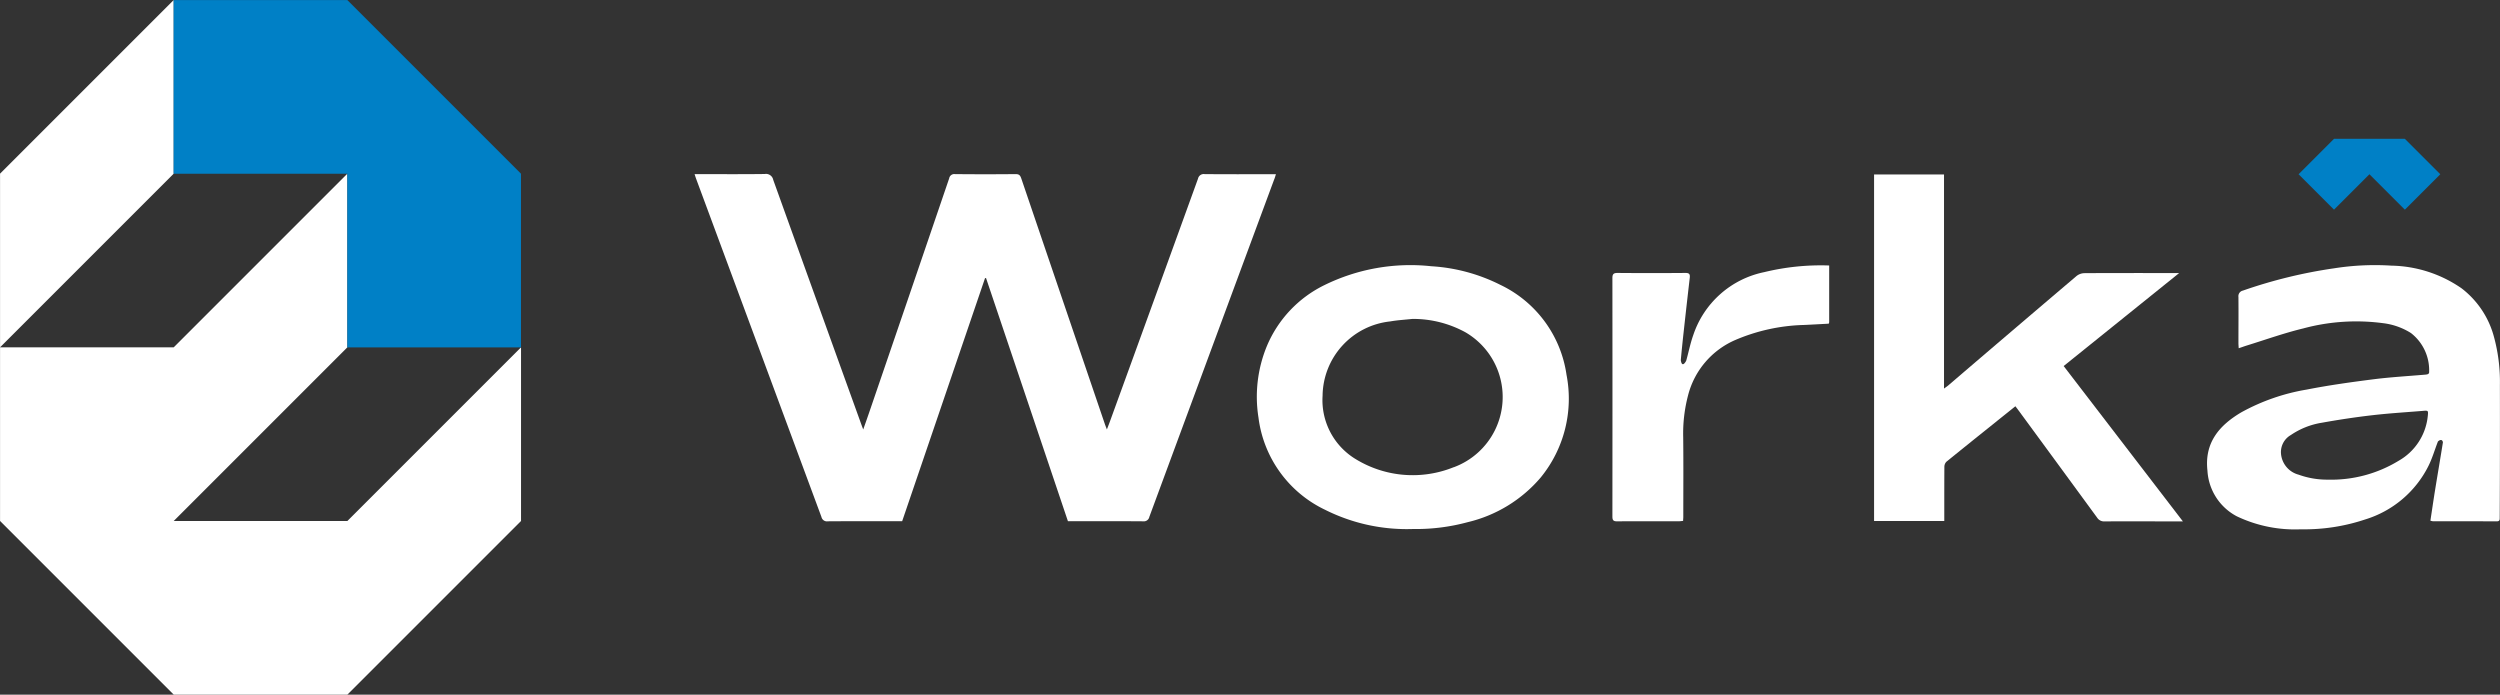 <svg xmlns="http://www.w3.org/2000/svg" width="168" height="46.681" viewBox="0 0 168 46.681">
  <rect x="0" y="0" width="168" height="46.681" fill="#333333" stroke="none"/>
  <g id="Group_132" data-name="Group 132" transform="translate(6468 -7565)">
    <path id="Path_11" data-name="Path 11" d="M2125.2,1220.067l-11.67,11.67h-11.67l-11.67-11.67v-23.34l11.67-11.67v11.67l-11.67,11.67h11.67l11.67-11.67v11.67l-11.67,11.67h11.67l11.67-11.67Z" transform="translate(-8558.187 6379.943)" fill="#fff"/>
    <path id="Path_12" data-name="Path 12" d="M2133.07,1208.4H2121.4v-11.67h-11.67v-11.67h11.67l11.67,11.67Z" transform="translate(-8566.06 6379.943)" fill="#0080c6"/>
    <path id="Path_13" data-name="Path 13" d="M2358.24,1222.947a11.5,11.5,0,0,0-.4-3.238,6.072,6.072,0,0,0-2.178-3.261,8.544,8.544,0,0,0-4.714-1.523,17.585,17.585,0,0,0-3.835.177,32.792,32.792,0,0,0-6.144,1.5.384.384,0,0,0-.3.429c.01,1.031,0,2.062,0,3.093,0,.1.01.2.018.352.2-.066.349-.122.5-.17,1.28-.395,2.545-.85,3.846-1.164a13.663,13.663,0,0,1,5.362-.35,4.515,4.515,0,0,1,1.867.663,3.161,3.161,0,0,1,1.223,2.582c.017.192-.127.2-.273.214-1.162.1-2.33.166-3.486.313-1.5.191-2.994.4-4.472.69a13.79,13.79,0,0,0-4.4,1.533c-1.482.878-2.48,2.045-2.267,3.923a3.7,3.7,0,0,0,1.971,3.059,9.065,9.065,0,0,0,4.3.874,12.878,12.878,0,0,0,4.332-.663,7.058,7.058,0,0,0,4.244-3.587c.263-.524.426-1.1.641-1.649.015-.019.265-.249.336.048-.168,1.058-.35,2.115-.521,3.171-.113.7-.213,1.392-.321,2.1a.9.9,0,0,0,.17.04c1.429,0,2.858,0,4.288.005.2,0,.2-.1.2-.253C2358.242,1228.885,2358.245,1225.916,2358.24,1222.947Zm-4.847,2.082a3.9,3.9,0,0,1-1.967,3.014,8.7,8.7,0,0,1-4.767,1.263,5.621,5.621,0,0,1-1.946-.334,1.594,1.594,0,0,1-1.184-1.412,1.318,1.318,0,0,1,.66-1.251,5.155,5.155,0,0,1,2.1-.83c1.113-.2,2.235-.37,3.358-.5s2.26-.2,3.392-.292C2353.421,1224.654,2353.431,1224.649,2353.394,1225.029Z" transform="translate(-8658.246 6367.926)" fill="#fff"/>
    <path id="Path_14" data-name="Path 14" d="M2207.42,1204.656h-.344c-1.482,0-2.964.007-4.445-.007a.394.394,0,0,0-.447.307q-2.955,8.166-5.923,16.326c-.057.156-.117.312-.2.525-.063-.167-.106-.271-.142-.378q-2.808-8.244-5.611-16.488c-.071-.208-.148-.295-.383-.292q-2.034.02-4.069,0a.348.348,0,0,0-.393.286q-2.689,7.89-5.391,15.775c-.12.35-.244.7-.386,1.1-.055-.149-.088-.234-.119-.319q-2.969-8.227-5.928-16.455a.494.494,0,0,0-.569-.394c-1.449.019-2.9.009-4.35.009h-.366c.045.137.074.235.11.33q4.209,11.356,8.417,22.713a.376.376,0,0,0,.427.287c1.564-.012,3.13-.006,4.695-.006h.3l5.572-16.343.068.013,5.5,16.33h.294c1.586,0,3.172-.007,4.757.006a.376.376,0,0,0,.42-.3q4.187-11.331,8.383-22.658C2207.344,1204.917,2207.375,1204.8,2207.42,1204.656Z" transform="translate(-8589.678 6372.051)" fill="#fff"/>
    <path id="Path_15" data-name="Path 15" d="M2321.586,1211.315h-.4c-1.992,0-3.985-.005-5.977.008a.877.877,0,0,0-.523.193q-4.314,3.663-8.612,7.346c-.073.063-.155.115-.29.216v-14.386h-4.7v23.286h4.718v-.359c0-1.093,0-2.187.006-3.28a.494.494,0,0,1,.136-.344c1.537-1.247,3.084-2.483,4.636-3.728.068.09.132.17.192.253q2.654,3.613,5.3,7.23a.551.551,0,0,0,.514.254c1.627-.01,3.254,0,4.882,0h.369l-8.013-10.44Z" transform="translate(-8643.146 6372.034)" fill="#fff"/>
    <path id="Path_16" data-name="Path 16" d="M2247.994,1216.235a11.868,11.868,0,0,0-4.639-1.253,13.1,13.1,0,0,0-7.194,1.27,8,8,0,0,0-3.862,4.094,8.916,8.916,0,0,0-.565,4.8,7.961,7.961,0,0,0,4.473,6.2,12.229,12.229,0,0,0,5.919,1.293,13.22,13.22,0,0,0,3.674-.461,9.224,9.224,0,0,0,4.9-3,8.37,8.37,0,0,0,1.735-6.9A7.94,7.94,0,0,0,2247.994,1216.235Zm-3.137,12.249a7.338,7.338,0,0,1-6.58-.536,4.628,4.628,0,0,1-2.234-4.271,5.08,5.08,0,0,1,4.542-4.987c.49-.087.991-.114,1.487-.168a7.3,7.3,0,0,1,3.574.9,5.031,5.031,0,0,1-.789,9.067Z" transform="translate(-8615.165 6367.91)" fill="#fff"/>
    <path id="Path_17" data-name="Path 17" d="M2277.07,1219.611c-.2.56-.311,1.147-.474,1.719-.024.05-.28.527-.363-.04.056-.624.121-1.247.189-1.87q.2-1.83.413-3.66c.026-.232-.021-.331-.291-.328q-2.285.02-4.57,0c-.264,0-.337.087-.337.342q.008,8.016,0,16.031c0,.246.071.322.321.319,1.388-.011,2.775,0,4.163-.006.089,0,.177-.016.268-.024,0-.106.012-.178.012-.251,0-1.781.014-3.563-.006-5.343a10.044,10.044,0,0,1,.326-2.841,5.548,5.548,0,0,1,3.2-3.732,12.531,12.531,0,0,1,4.609-1c.548-.026,1.1-.057,1.644-.086a.405.405,0,0,0,.03-.1c0-1.259,0-2.517,0-3.81a16.085,16.085,0,0,0-4.353.444A6.372,6.372,0,0,0,2277.07,1219.611Z" transform="translate(-8631.283 6367.91)" fill="#fff"/>
    <path id="Path_18" data-name="Path 18" d="M2358.376,1203.058l-2.381,2.381-2.381-2.381-2.381,2.381-2.381-2.381,2.381-2.381h4.762Z" transform="translate(-8662.388 6373.651)" fill="#0080c6"/>
  </g>
</svg>

